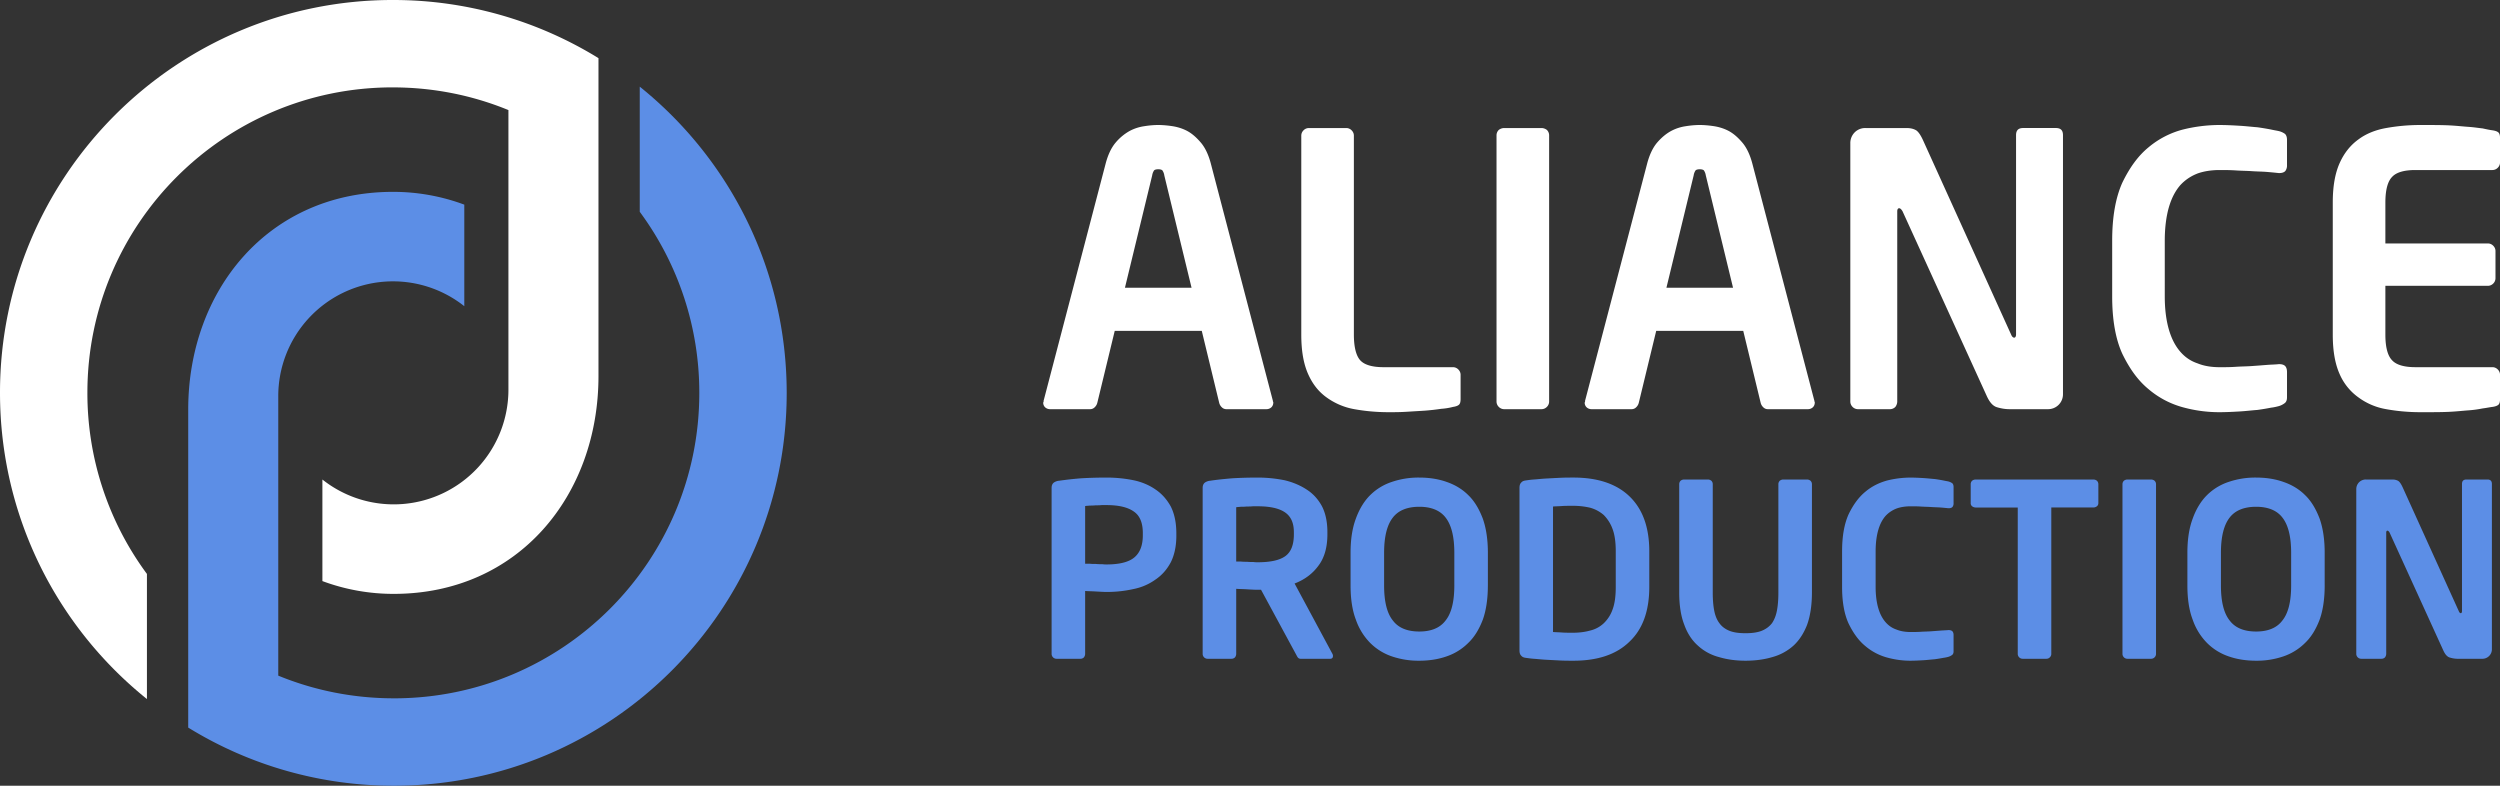 <svg width="140" height="44" fill="none" xmlns="http://www.w3.org/2000/svg"><rect width="100%" height="100%" fill="#333333" stroke="none"/><g clip-path="url(#clip0_191_1609)"><path fill-rule="evenodd" clip-rule="evenodd" d="M21.993 4.894c2.293 0 4.48.45 6.479 1.27v15.654a6.425 6.425 0 01-10.418 5.035v5.688a11.41 11.41 0 003.993.716c6.978 0 11.468-5.51 11.468-12.198V3.256A21.89 21.89 0 0021.993 0C9.847 0 0 9.847 0 21.993c0 6.936 3.211 13.123 8.228 17.154V32.14a17.023 17.023 0 01-3.334-10.147c0-9.444 7.655-17.1 17.099-17.1z" fill="#fff"/><path fill-rule="evenodd" clip-rule="evenodd" d="M22.062 39.106c-2.293 0-4.48-.45-6.479-1.27V22.181a6.425 6.425 0 0110.418-5.034V11.46a11.411 11.411 0 00-3.993-.716c-6.978 0-11.468 5.51-11.468 12.198v17.803A21.89 21.89 0 0022.062 44c12.146 0 21.993-9.847 21.993-21.993 0-6.936-3.212-13.123-8.229-17.154v7.007a17.023 17.023 0 013.335 10.147c0 9.444-7.655 17.1-17.1 17.1z" fill="#5C8EE6"/><path d="M71.303 22.554a.35.35 0 01-.105.254.403.403 0 01-.276.106h-2.246a.351.351 0 01-.254-.106.51.51 0 01-.148-.254l-.975-4.026h-4.874l-.975 4.026a.508.508 0 01-.148.254.351.351 0 01-.255.106h-2.246a.403.403 0 01-.275-.106.35.35 0 01-.106-.254c0-.022 0-.022.021-.043v-.063l3.475-13.286c.128-.488.318-.89.551-1.166a2.82 2.82 0 01.784-.657c.276-.148.551-.233.848-.275.275-.043.53-.064.763-.064.233 0 .487.021.784.064.275.042.572.127.847.275.276.149.53.382.763.657.233.276.424.678.551 1.166l3.475 13.286c0 .02 0 .042.022.063v.043zM65.201 9.819a.681.681 0 00-.106-.276c-.043-.043-.127-.064-.233-.064-.106 0-.191.021-.233.064a.675.675 0 00-.106.276l-1.526 6.293h3.73L65.2 9.819zm16.592 12.523c0 .148-.022.254-.085.317-.064.064-.19.106-.34.128a3.53 3.53 0 01-.656.106 12.52 12.52 0 01-.954.106l-1.038.063c-.36.021-.678.021-.954.021-.699 0-1.335-.063-1.928-.17a3.762 3.762 0 01-1.547-.656c-.445-.318-.784-.742-1.038-1.314-.254-.572-.381-1.293-.381-2.204V7.594c0-.106.042-.213.127-.297a.419.419 0 01.297-.127h2.097c.106 0 .212.042.297.127.085.084.127.19.127.297v11.145c0 .7.127 1.187.36 1.441.233.254.678.382 1.293.382h3.899c.106 0 .212.042.296.127.085.085.128.19.128.296v1.357zm4.958.148a.419.419 0 01-.127.297.417.417 0 01-.297.127H84.23a.418.418 0 01-.297-.127.419.419 0 01-.128-.297V7.572a.42.42 0 01.128-.297.508.508 0 01.296-.105h2.098a.51.51 0 01.297.105.418.418 0 01.127.297V22.49zm14.875.064a.35.35 0 01-.106.254.4.4 0 01-.275.106h-2.246a.351.351 0 01-.255-.106.51.51 0 01-.148-.255l-.975-4.026h-4.873l-.975 4.026a.511.511 0 01-.148.255.35.35 0 01-.255.106h-2.246a.403.403 0 01-.275-.106.353.353 0 01-.106-.255c0-.02 0-.02.02-.042v-.063L92.24 9.162c.127-.488.318-.89.551-1.166.233-.275.509-.508.784-.657.276-.148.551-.233.848-.275.275-.043.53-.064.763-.064.233 0 .487.021.784.064.275.042.572.127.847.275.276.149.53.382.763.657.233.276.424.678.551 1.166l3.475 13.286c0 .02 0 .042.021.063v.043zM95.524 9.819a.677.677 0 00-.106-.276c-.043-.043-.128-.064-.233-.064-.106 0-.191.021-.233.064a.673.673 0 00-.106.276l-1.526 6.293h3.73l-1.526-6.293zm20.003 12.247a.833.833 0 01-.848.848h-2.14c-.254 0-.487-.042-.699-.106-.233-.064-.424-.276-.593-.657l-4.705-10.32c-.063-.105-.127-.17-.19-.17-.064 0-.106.065-.106.17v10.66a.51.51 0 01-.106.296.42.42 0 01-.297.127h-1.801a.42.42 0 01-.297-.127.421.421 0 01-.127-.297V8.017a.85.85 0 01.254-.614.835.835 0 01.594-.233h2.288c.234 0 .403.042.551.127.128.084.255.275.382.55l4.937 10.892c.042.106.106.17.17.17.063 0 .105-.064.105-.19V7.571c0-.275.128-.402.403-.402h1.822c.276 0 .403.127.403.402v14.494zm12.545.19c0 .15-.043.255-.127.319a1.014 1.014 0 01-.34.17c-.084.02-.233.063-.424.084-.211.043-.466.085-.762.127-.297.021-.636.064-.996.085-.36.021-.763.042-1.166.042a7.665 7.665 0 01-2.013-.275 4.985 4.985 0 01-1.928-1.017c-.593-.488-1.06-1.144-1.462-1.97-.382-.827-.572-1.908-.572-3.222v-3.115c0-1.335.19-2.415.572-3.263.402-.826.869-1.483 1.462-1.97a4.938 4.938 0 011.928-.997A8.57 8.57 0 01124.257 7c.403 0 .806.021 1.166.043.36.02.699.063.996.084.296.043.551.085.762.127.191.043.34.064.424.085a1 1 0 01.34.149c.084.063.127.19.127.338v1.42a.514.514 0 01-.085.318c-.064.085-.191.127-.339.127h-.043c-.19-.021-.402-.042-.657-.063-.275-.022-.55-.022-.847-.043-.297-.02-.594-.02-.911-.042-.318-.021-.615-.021-.89-.021-.445 0-.869.063-1.229.19-.382.149-.7.36-.975.658-.275.317-.487.72-.636 1.228-.148.509-.233 1.145-.233 1.886V16.6c0 .742.085 1.356.233 1.865.149.509.361.911.636 1.23.275.317.593.529.975.656.36.148.784.212 1.229.212.275 0 .572 0 .89-.021.317-.022.614-.022.911-.043.297-.021.572-.042.847-.064.255-.02.467-.02.657-.042h.043c.148 0 .275.042.339.127.063.085.085.19.085.318v1.42zm11.93.086c0 .148-.022.254-.085.317-.064.064-.191.106-.339.128-.17.02-.36.063-.551.085a6.083 6.083 0 01-.763.105c-.318.022-.678.064-1.102.085-.445.021-.975.021-1.61.021-.7 0-1.335-.063-1.929-.17a3.648 3.648 0 01-1.547-.656 3.132 3.132 0 01-1.059-1.314c-.254-.572-.382-1.293-.382-2.204v-7.395c0-.911.128-1.631.382-2.204.254-.572.614-1.017 1.059-1.335.424-.317.954-.53 1.547-.635.594-.106 1.229-.17 1.929-.17.635 0 1.165 0 1.61.021.424.022.784.064 1.102.085.296.021.551.064.763.085.191.042.381.084.551.106.148.021.275.063.339.127.063.064.085.17.085.318v1.356a.418.418 0 01-.128.297.416.416 0 01-.296.127h-4.323c-.615 0-1.059.127-1.293.381-.254.254-.381.742-.381 1.441v2.289h5.743c.105 0 .211.042.296.127.085.085.127.19.127.296v1.526a.417.417 0 01-.127.297.419.419 0 01-.296.127h-5.743v2.733c0 .7.127 1.187.381 1.441.234.254.678.382 1.293.382h4.323c.106 0 .212.042.296.127.085.085.128.19.128.296v1.357z" fill="#fff"/><path d="M65.876 29.987c0 .595-.108 1.095-.311 1.5-.216.405-.5.73-.865.973a3.14 3.14 0 01-1.23.527 6.706 6.706 0 01-1.5.162c-.175 0-.377-.014-.62-.027-.23-.014-.433-.014-.582-.027v3.526a.323.323 0 01-.068.19.267.267 0 01-.189.08h-1.35a.268.268 0 01-.19-.08.268.268 0 01-.081-.19v-9.296c0-.135.04-.23.121-.297a.6.6 0 01.311-.108 19.21 19.21 0 011.216-.135c.46-.028.946-.041 1.446-.041a7.59 7.59 0 011.487.148c.46.095.878.27 1.23.514.364.243.648.568.864.96.203.405.31.905.31 1.5v.12zm-1.878-.135c0-.567-.163-.973-.5-1.203-.338-.243-.852-.364-1.527-.364h-.27c-.122.013-.23.013-.352.013-.121.014-.23.014-.324.014-.108.013-.19.013-.257.026v3.23h.257c.108.014.23.014.351.014.122.013.23.013.352.013.108.014.189.014.243.014.73 0 1.257-.136 1.567-.406.311-.27.46-.676.46-1.23v-.121zm10.648 6.878c0 .108-.054.162-.162.162h-1.65a.193.193 0 01-.161-.081c-.04-.054-.068-.122-.108-.19l-1.946-3.594h-.19c-.175 0-.391-.013-.621-.027-.23-.013-.432-.013-.58-.027v3.648a.325.325 0 01-.068.19.268.268 0 01-.19.08h-1.35a.267.267 0 01-.19-.08.267.267 0 01-.081-.19v-9.296c0-.135.04-.23.121-.297a.6.6 0 01.311-.108c.351-.055.757-.095 1.216-.135.46-.028.946-.041 1.446-.041.514 0 1.014.054 1.487.148.46.109.878.284 1.23.514.364.23.648.54.864.933.203.391.31.878.31 1.459v.121c0 .717-.161 1.311-.5 1.757-.324.446-.77.784-1.337 1l2.122 3.945a.259.259 0 01.027.109zm-2.19-6.932c0-.513-.162-.878-.5-1.108-.337-.23-.85-.338-1.526-.338h-.27c-.122.013-.23.013-.352.013-.122.014-.23.014-.324.014-.108.013-.19.013-.257.027v3.04h.257c.108.014.23.014.351.014.122.013.23.013.352.013.108.014.189.014.243.014.702 0 1.216-.108 1.54-.338.325-.23.487-.635.487-1.23v-.121zm10.864 2.986c0 .743-.094 1.392-.283 1.919-.203.527-.46.96-.811 1.297a3.139 3.139 0 01-1.216.757c-.46.162-.973.243-1.527.243a4.607 4.607 0 01-1.54-.243A3.138 3.138 0 0176.727 36a3.465 3.465 0 01-.798-1.297c-.203-.527-.297-1.176-.297-1.919V30.96c0-.743.094-1.378.297-1.919.19-.527.46-.973.798-1.31a3.093 3.093 0 011.216-.744 4.608 4.608 0 011.54-.243c.554 0 1.068.08 1.527.243.473.163.878.405 1.216.743.352.338.608.784.81 1.311.19.54.285 1.176.285 1.919v1.824zm-1.878-1.824c0-.906-.162-1.554-.486-1.973-.31-.405-.81-.608-1.473-.608-.676 0-1.175.203-1.486.608-.325.419-.487 1.067-.487 1.973v1.824c0 .905.162 1.554.487 1.96.31.418.81.621 1.486.621.662 0 1.162-.203 1.473-.622.324-.405.486-1.054.486-1.959V30.96zm10.918 1.905c0 1.338-.364 2.365-1.108 3.067-.73.717-1.783 1.068-3.134 1.068-.257 0-.5 0-.77-.014-.27-.013-.528-.027-.77-.04-.258-.014-.474-.04-.677-.054-.202-.014-.364-.04-.459-.054-.121-.014-.203-.054-.256-.122-.068-.067-.095-.162-.095-.297v-9.094c0-.135.027-.23.095-.297.053-.068.135-.108.256-.122.095-.014.257-.04.46-.054.202-.013.418-.04.675-.054.243-.013.5-.027.77-.04.27-.014.514-.014.77-.014 1.352 0 2.406.351 3.135 1.054.744.716 1.108 1.743 1.108 3.08v1.987zm-1.878-1.986c0-.5-.054-.92-.175-1.243a2.12 2.12 0 00-.5-.798 1.961 1.961 0 00-.757-.405 4.222 4.222 0 00-.946-.108c-.257 0-.473 0-.649.014-.175.013-.337.013-.486.026v7.027c.149.014.31.014.486.027.176.014.392.014.65.014.337 0 .648-.041.945-.122.284-.068.54-.203.757-.405a1.96 1.96 0 00.5-.784c.121-.325.175-.743.175-1.243v-2zm10.986 2.297c0 .716-.095 1.324-.27 1.81-.189.487-.446.879-.771 1.176a2.92 2.92 0 01-1.175.635c-.46.136-.96.203-1.5.203s-1.04-.068-1.486-.203a2.763 2.763 0 01-1.176-.635c-.338-.297-.595-.689-.77-1.175-.19-.487-.284-1.095-.284-1.811v-6.067a.27.27 0 01.081-.19.322.322 0 01.19-.067h1.337c.068 0 .135.027.19.068a.267.267 0 01.08.189v6.08c0 .379.027.717.081 1 .055.284.15.528.298.717.135.189.324.324.554.418.23.095.54.136.905.136s.662-.041.905-.136c.23-.094.42-.23.568-.418.135-.19.23-.433.284-.717.054-.283.08-.621.08-1v-6.08a.27.27 0 01.082-.19.322.322 0 01.189-.067h1.338a.32.32 0 01.189.068.266.266 0 01.081.189v6.067zm7.932 3.297c0 .095-.027.162-.081.203a.653.653 0 01-.216.108c-.055.013-.149.04-.271.054a9.067 9.067 0 01-.486.08c-.189.014-.405.041-.635.055-.23.013-.487.027-.743.027-.406 0-.838-.054-1.284-.176a3.181 3.181 0 01-1.23-.648c-.378-.311-.675-.73-.932-1.257-.243-.527-.365-1.216-.365-2.054V30.88c0-.852.122-1.54.365-2.081.257-.527.554-.946.932-1.257.365-.31.784-.513 1.23-.635a5.475 5.475 0 011.284-.162c.256 0 .513.013.743.027.23.014.446.04.635.054.189.027.351.054.486.081.122.027.216.04.271.054a.653.653 0 01.216.095c.054.04.081.121.081.216v.905a.33.33 0 01-.054.203c-.041.054-.122.081-.216.081h-.027a16.064 16.064 0 00-.419-.04c-.176-.014-.352-.014-.541-.028-.189-.013-.378-.013-.581-.027-.203-.013-.392-.013-.567-.013-.284 0-.554.04-.784.122-.243.094-.446.23-.622.418-.176.203-.311.46-.405.784-.095.325-.149.73-.149 1.203v1.986c0 .473.054.865.149 1.19.094.324.229.58.405.783.176.203.379.338.622.419.23.094.5.135.784.135.175 0 .364 0 .567-.013.203-.014.392-.014.581-.028l.541-.04c.162-.014.297-.014.419-.027h.027c.094 0 .175.027.216.081.04.054.054.121.054.203v.905zm8.108-8.297a.22.22 0 01-.082.176.322.322 0 01-.189.067h-2.364v8.203a.27.27 0 01-.082.189.266.266 0 01-.189.08h-1.338a.268.268 0 01-.189-.08.268.268 0 01-.081-.19V28.42h-2.364a.325.325 0 01-.19-.067.218.218 0 01-.081-.176V27.11a.27.27 0 01.081-.19.324.324 0 01.19-.067h6.607a.32.32 0 01.189.068.268.268 0 01.082.189v1.067zm3.229 8.446a.268.268 0 01-.081.189.268.268 0 01-.189.08h-1.338a.266.266 0 01-.189-.08.268.268 0 01-.081-.19V27.11a.27.27 0 01.081-.19.32.32 0 01.189-.067h1.338a.32.32 0 01.189.068.266.266 0 01.081.189v9.513zm9.445-3.838c0 .743-.094 1.392-.284 1.919-.202.527-.459.96-.81 1.297a3.145 3.145 0 01-1.217.757 4.577 4.577 0 01-1.527.243c-.567 0-1.08-.081-1.54-.243a3.142 3.142 0 01-1.216-.757 3.457 3.457 0 01-.797-1.297c-.203-.527-.297-1.176-.297-1.919V30.96c0-.743.094-1.378.297-1.919.189-.527.459-.973.797-1.31a3.1 3.1 0 011.216-.744 4.61 4.61 0 011.54-.243c.555 0 1.068.08 1.527.243.473.163.879.405 1.217.743.351.338.608.784.81 1.311.19.54.284 1.176.284 1.919v1.824zm-1.878-1.824c0-.906-.162-1.554-.487-1.973-.31-.405-.81-.608-1.473-.608-.675 0-1.175.203-1.486.608-.324.419-.486 1.067-.486 1.973v1.824c0 .905.162 1.554.486 1.96.311.418.811.621 1.486.621.663 0 1.163-.203 1.473-.622.325-.405.487-1.054.487-1.959V30.96zm11.242 5.392a.532.532 0 01-.54.54h-1.365c-.162 0-.311-.027-.446-.068-.149-.04-.27-.175-.378-.418l-3-6.581c-.041-.068-.081-.108-.121-.108-.041 0-.068.04-.068.108v6.797a.322.322 0 01-.068.189.266.266 0 01-.189.08h-1.148a.268.268 0 01-.19-.08.268.268 0 01-.081-.19v-9.229a.532.532 0 01.541-.54h1.459c.149 0 .257.027.351.081.082.054.162.176.244.352l3.148 6.945c.027.068.068.108.108.108.041 0 .068-.04.068-.121v-7.108c0-.176.081-.257.257-.257h1.162c.175 0 .256.081.256.257v9.243z" fill="#5C8EE6"/></g><defs><clipPath id="clip0_191_1609"><path fill="#fff" d="M0 0h140v44H0z"/></clipPath></defs></svg>
